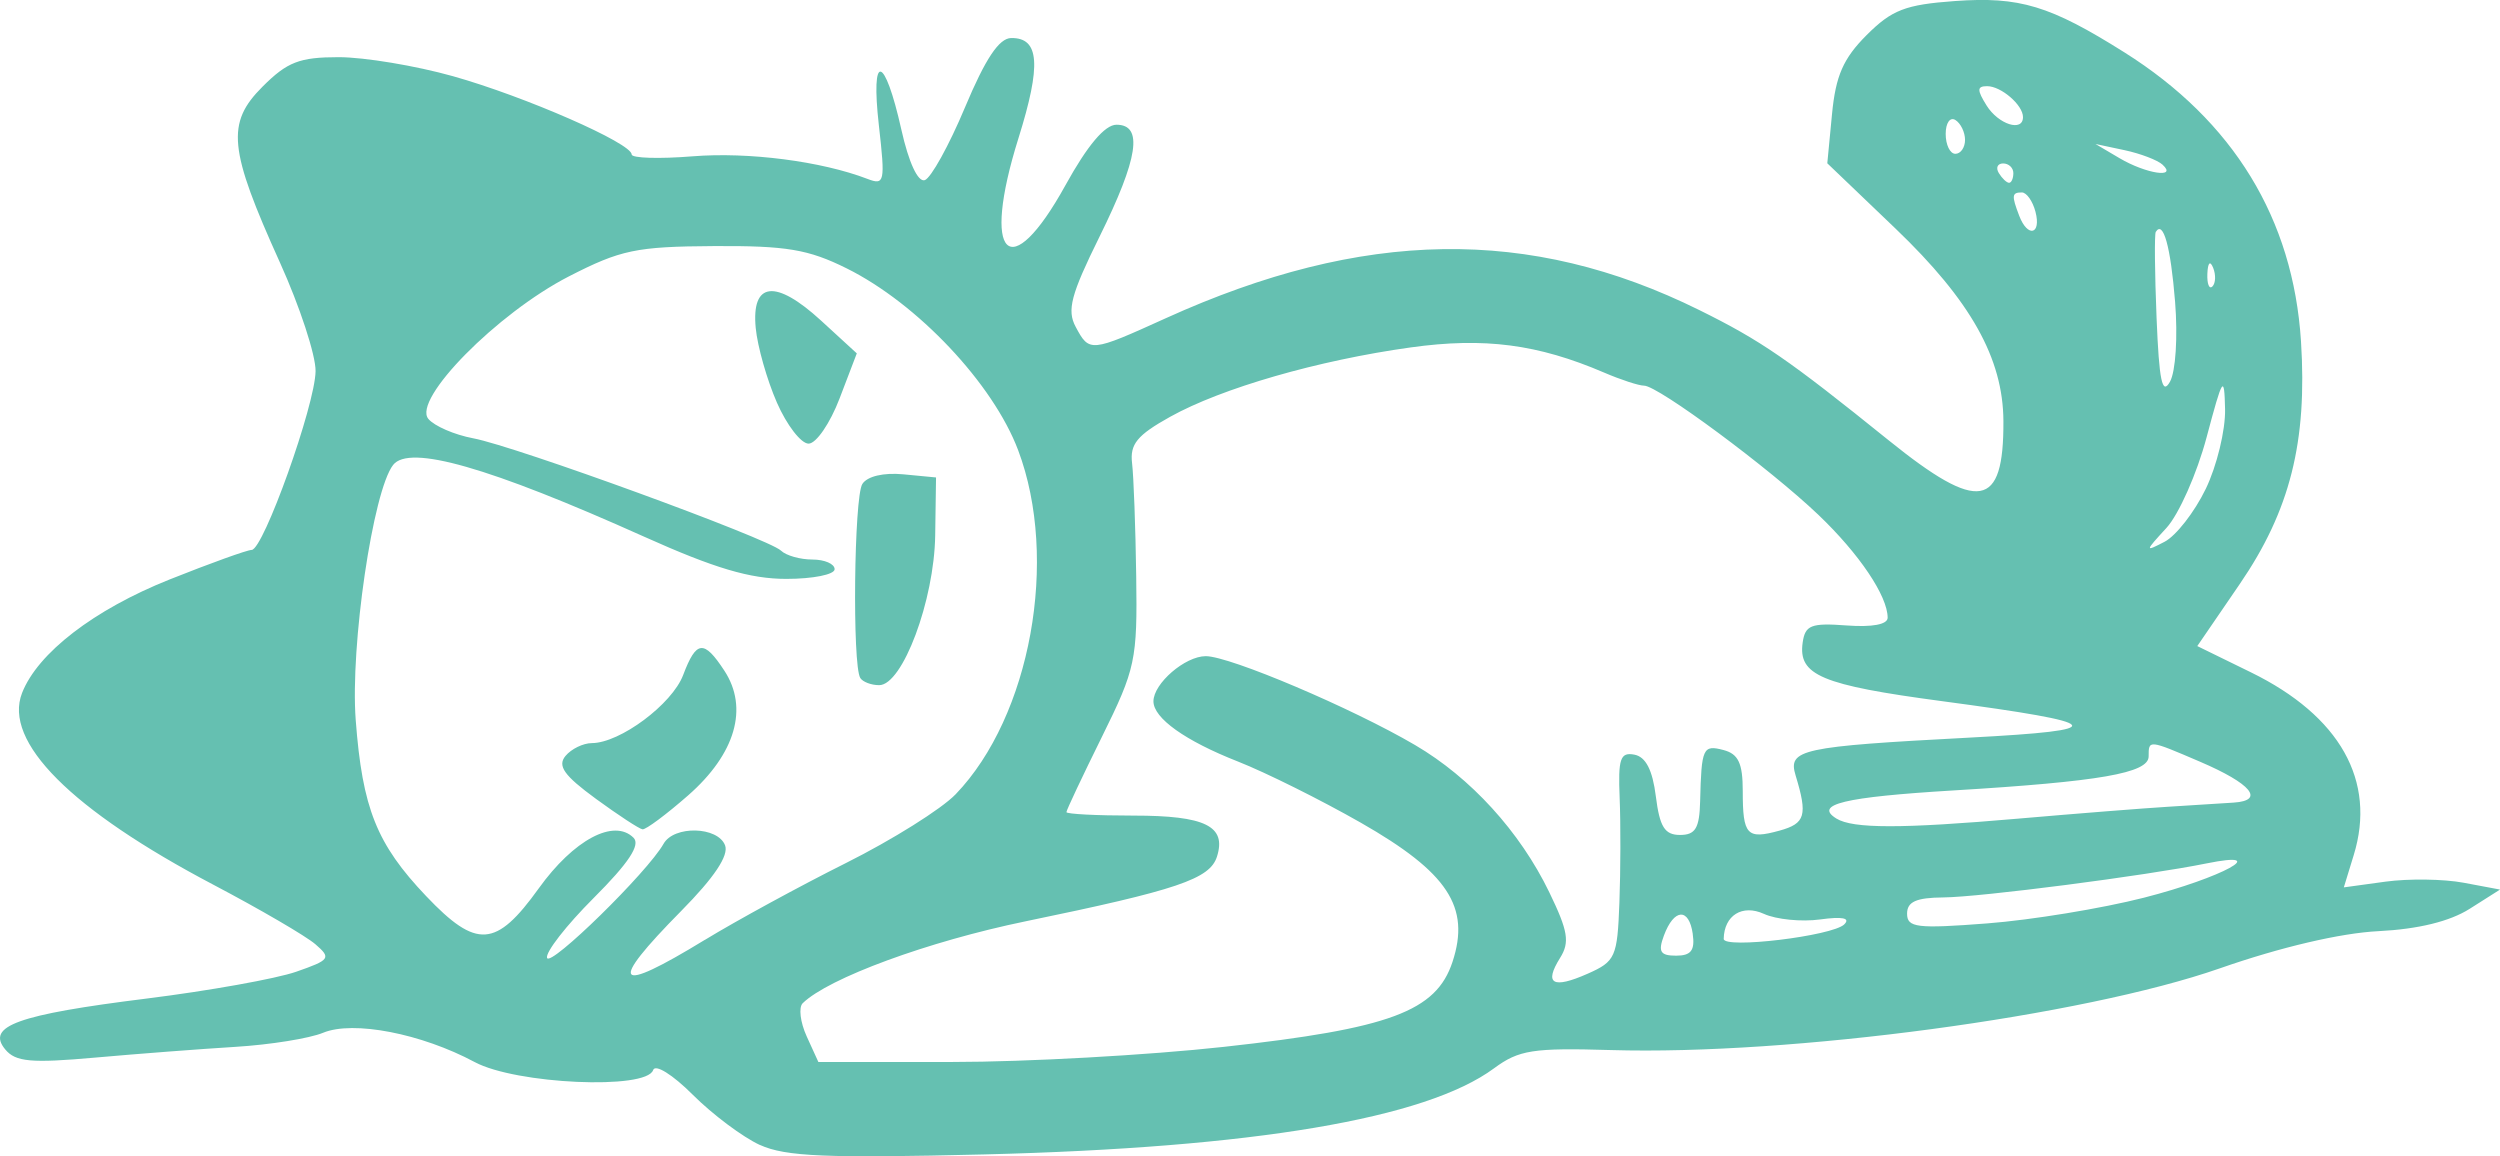 <?xml version="1.0" encoding="UTF-8" standalone="no"?>
<!-- Created with Inkscape (http://www.inkscape.org/) -->

<svg
   width="68.462mm"
   height="31.666mm"
   viewBox="0 0 68.462 31.666"
   version="1.1"
   id="svg1"
   sodipodi:docname="nacho-laying-2.svg"
   inkscape:version="1.3.2 (091e20e, 2023-11-25)"
   xmlns:inkscape="http://www.inkscape.org/namespaces/inkscape"
   xmlns:sodipodi="http://sodipodi.sourceforge.net/DTD/sodipodi-0.dtd"
   xmlns="http://www.w3.org/2000/svg"
   xmlns:svg="http://www.w3.org/2000/svg">
  <sodipodi:namedview
     id="namedview1"
     pagecolor="#505050"
     bordercolor="#eeeeee"
     borderopacity="1"
     inkscape:showpageshadow="0"
     inkscape:pageopacity="0"
     inkscape:pagecheckerboard="0"
     inkscape:deskcolor="#505050"
     inkscape:document-units="mm"
     inkscape:zoom="2.4617984"
     inkscape:cx="129.58006"
     inkscape:cy="59.915547"
     inkscape:window-width="1392"
     inkscape:window-height="1212"
     inkscape:window-x="2240"
     inkscape:window-y="25"
     inkscape:window-maximized="0"
     inkscape:current-layer="svg1" />
  <defs
     id="defs1" />
  <g
     id="layer1"
     transform="translate(-70.814,-132.679)">
    <path
       d="m 91.625,164.035 c -0.469,-0.215 -1.296,-0.834 -1.838,-1.375 -0.554,-0.554 -1.03,-0.85 -1.087,-0.677 -0.182,0.547 -3.755,0.387 -4.886,-0.219 -1.46,-0.782 -3.328,-1.144 -4.151,-0.803 -0.373,0.155 -1.453,0.328 -2.399,0.386 -0.946,0.058 -2.675,0.19 -3.842,0.294 -1.759,0.157 -2.181,0.118 -2.464,-0.223 -0.531,-0.64 0.335,-0.952 3.868,-1.393 1.705,-0.213 3.548,-0.543 4.097,-0.734 0.932,-0.325 0.967,-0.374 0.529,-0.753 -0.257,-0.223 -1.517,-0.958 -2.799,-1.633 -3.895,-2.05 -5.755,-3.915 -5.235,-5.248 0.427,-1.095 1.97,-2.282 4.038,-3.108 1.116,-0.445 2.128,-0.81 2.249,-0.81 0.321,-2.7e-4 1.738,-3.962 1.751,-4.895 0.006,-0.437 -0.432,-1.773 -0.974,-2.971 -1.409,-3.115 -1.479,-3.821 -0.477,-4.822 0.676,-0.676 1.012,-0.806 2.084,-0.806 0.703,0 2.111,0.235 3.129,0.521 1.972,0.555 4.894,1.835 4.894,2.143 0,0.102 0.752,0.125 1.671,0.051 1.53,-0.123 3.525,0.135 4.785,0.618 0.471,0.181 0.49,0.091 0.314,-1.464 -0.229,-2.02 0.154,-1.947 0.616,0.117 0.201,0.898 0.453,1.442 0.64,1.382 0.17,-0.055 0.666,-0.952 1.102,-1.993 0.559,-1.333 0.933,-1.895 1.265,-1.899 0.775,-0.01 0.829,0.734 0.199,2.744 -1.027,3.275 -0.242,4.057 1.289,1.284 0.601,-1.089 1.078,-1.654 1.395,-1.654 0.738,0 0.6,0.913 -0.465,3.068 -0.783,1.585 -0.896,2.012 -0.652,2.467 0.376,0.703 0.402,0.701 2.468,-0.236 5.403,-2.45 9.967,-2.52 14.609,-0.224 1.693,0.837 2.428,1.343 5.189,3.569 2.47,1.992 3.152,1.877 3.14,-0.529 -0.009,-1.718 -0.895,-3.298 -2.953,-5.269 l -1.87,-1.79 0.129,-1.346 c 0.101,-1.052 0.308,-1.524 0.947,-2.164 0.692,-0.692 1.063,-0.835 2.418,-0.933 1.773,-0.128 2.605,0.124 4.643,1.406 2.984,1.878 4.62,4.554 4.835,7.912 0.176,2.75 -0.299,4.634 -1.677,6.647 l -1.163,1.699 1.471,0.72 c 2.436,1.193 3.437,2.971 2.814,5.001 l -0.272,0.887 1.143,-0.157 c 0.629,-0.086 1.591,-0.073 2.139,0.03 l 0.996,0.187 -0.833,0.528 c -0.545,0.345 -1.408,0.556 -2.497,0.611 -1.036,0.052 -2.675,0.436 -4.342,1.018 -3.757,1.311 -11.756,2.384 -16.679,2.238 -2.136,-0.063 -2.516,-0.004 -3.2,0.501 -1.867,1.378 -6.574,2.173 -13.955,2.357 -4.312,0.107 -5.45,0.059 -6.145,-0.259 z m 12.705,-2.688 c 4.548,-0.501 5.813,-0.971 6.26,-2.326 0.497,-1.505 -0.127,-2.451 -2.512,-3.813 -1.088,-0.621 -2.602,-1.375 -3.364,-1.675 -1.443,-0.567 -2.313,-1.187 -2.313,-1.648 0,-0.489 0.866,-1.237 1.433,-1.237 0.657,0 4.007,1.422 5.733,2.435 1.522,0.892 2.871,2.372 3.673,4.029 0.516,1.066 0.566,1.369 0.296,1.8 -0.446,0.714 -0.2,0.855 0.756,0.432 0.761,-0.337 0.813,-0.453 0.869,-1.947 0.033,-0.874 0.036,-2.163 0.007,-2.864 -0.045,-1.08 0.017,-1.262 0.403,-1.188 0.312,0.059 0.498,0.421 0.588,1.143 0.105,0.835 0.243,1.056 0.661,1.056 0.424,0 0.534,-0.184 0.552,-0.926 0.036,-1.46 0.076,-1.547 0.638,-1.4 0.409,0.107 0.529,0.361 0.529,1.122 0,1.212 0.112,1.333 1.009,1.085 0.706,-0.195 0.771,-0.418 0.439,-1.509 -0.218,-0.716 0.134,-0.793 4.77,-1.038 3.92,-0.207 3.781,-0.391 -0.755,-0.997 -3.311,-0.442 -3.95,-0.711 -3.822,-1.606 0.068,-0.477 0.232,-0.541 1.203,-0.468 0.702,0.052 1.124,-0.027 1.124,-0.212 0,-0.594 -0.779,-1.751 -1.897,-2.818 -1.33,-1.269 -4.39,-3.537 -4.773,-3.537 -0.144,0 -0.637,-0.161 -1.095,-0.358 -1.817,-0.779 -3.279,-0.97 -5.296,-0.689 -2.534,0.352 -5.179,1.115 -6.588,1.9 -0.905,0.504 -1.105,0.749 -1.042,1.274 0.043,0.358 0.094,1.746 0.113,3.085 0.033,2.305 -0.017,2.539 -0.938,4.403 -0.535,1.083 -0.973,2.011 -0.973,2.064 0,0.052 0.827,0.095 1.839,0.095 1.963,0 2.549,0.288 2.284,1.123 -0.195,0.614 -1.08,0.913 -5.237,1.771 -2.675,0.552 -5.398,1.553 -6.108,2.244 -0.116,0.113 -0.067,0.521 0.109,0.907 l 0.32,0.702 h 3.673 c 2.02,0 5.365,-0.186 7.432,-0.414 z m -14.217,-2.927 c 0.865,-0.528 2.605,-1.476 3.867,-2.107 1.262,-0.631 2.615,-1.478 3.005,-1.884 2.053,-2.134 2.835,-6.441 1.71,-9.423 -0.687,-1.821 -2.754,-4.013 -4.694,-4.977 -1.051,-0.522 -1.649,-0.623 -3.639,-0.611 -2.127,0.013 -2.551,0.102 -3.973,0.832 -1.962,1.009 -4.287,3.367 -3.845,3.9 0.163,0.196 0.716,0.436 1.229,0.532 1.165,0.219 8.086,2.745 8.428,3.076 0.138,0.134 0.525,0.244 0.86,0.244 0.335,0 0.609,0.119 0.609,0.265 0,0.146 -0.595,0.265 -1.321,0.265 -0.991,0 -1.966,-0.289 -3.903,-1.159 -4.241,-1.904 -6.424,-2.528 -6.866,-1.962 -0.554,0.709 -1.178,4.961 -1.025,6.984 0.183,2.423 0.574,3.399 1.928,4.823 1.384,1.455 1.914,1.418 3.086,-0.213 0.956,-1.33 2.06,-1.919 2.595,-1.383 0.194,0.194 -0.134,0.69 -1.091,1.647 -0.753,0.753 -1.328,1.492 -1.278,1.643 0.087,0.262 2.753,-2.349 3.19,-3.125 0.286,-0.508 1.486,-0.478 1.685,0.042 0.106,0.277 -0.296,0.88 -1.199,1.794 -2.032,2.058 -1.832,2.307 0.641,0.796 z m -2.986,-3.87 c -0.867,-0.634 -1.053,-0.897 -0.828,-1.169 0.16,-0.193 0.485,-0.351 0.722,-0.352 0.772,-0.002 2.199,-1.066 2.501,-1.864 0.36,-0.953 0.568,-0.975 1.128,-0.12 0.67,1.022 0.305,2.279 -0.991,3.415 -0.597,0.523 -1.159,0.942 -1.25,0.93 -0.09,-0.012 -0.667,-0.39 -1.283,-0.84 z m 7.245,-3.306 c -0.22,-0.357 -0.171,-4.952 0.057,-5.311 0.134,-0.211 0.58,-0.316 1.12,-0.265 l 0.898,0.086 -0.023,1.587 c -0.026,1.781 -0.894,4.101 -1.534,4.101 -0.218,0 -0.451,-0.089 -0.519,-0.198 z m -2.283,-7.541 c -0.271,-0.618 -0.532,-1.538 -0.58,-2.043 -0.121,-1.269 0.543,-1.344 1.789,-0.202 l 0.979,0.898 -0.472,1.236 c -0.26,0.68 -0.641,1.236 -0.848,1.236 -0.207,0 -0.597,-0.506 -0.868,-1.124 z m 25.081,14.552 c -0.103,-0.725 -0.514,-0.701 -0.791,0.046 -0.164,0.442 -0.098,0.549 0.336,0.549 0.408,0 0.518,-0.145 0.454,-0.595 z m 4.149,-0.263 c 0.175,-0.173 -0.05,-0.218 -0.661,-0.134 -0.509,0.07 -1.202,0.001 -1.54,-0.153 -0.592,-0.269 -1.088,0.04 -1.101,0.685 -0.006,0.281 2.98,-0.078 3.303,-0.398 z m 8.207,-0.73 c 2.144,-0.548 3.53,-1.307 1.715,-0.939 -1.666,0.338 -6.195,0.924 -7.21,0.932 -0.742,0.006 -0.992,0.118 -0.992,0.444 0,0.383 0.265,0.416 2.197,0.267 1.208,-0.093 3.139,-0.41 4.29,-0.704 z m -3.444,-2.165 c 1.601,-0.139 3.446,-0.285 4.101,-0.325 0.655,-0.04 1.466,-0.091 1.802,-0.114 0.861,-0.058 0.481,-0.518 -0.927,-1.121 -1.411,-0.605 -1.404,-0.604 -1.404,-0.144 0,0.457 -1.331,0.689 -5.349,0.932 -2.992,0.181 -3.829,0.382 -3.201,0.77 0.452,0.279 1.776,0.28 4.979,0.002 z m 5.134,-9.025 c 0.305,-0.63 0.544,-1.615 0.531,-2.187 -0.022,-0.958 -0.062,-0.897 -0.506,0.77 -0.265,0.996 -0.761,2.113 -1.101,2.483 -0.593,0.645 -0.595,0.66 -0.049,0.377 0.313,-0.163 0.819,-0.812 1.124,-1.442 z m -0.838,-5.131 c -0.121,-1.507 -0.323,-2.239 -0.529,-1.911 -0.038,0.061 -0.028,1.12 0.022,2.353 0.07,1.729 0.154,2.13 0.367,1.75 0.156,-0.279 0.217,-1.23 0.14,-2.192 z m 1.044,-0.925 c -0.085,-0.211 -0.147,-0.148 -0.16,0.16 -0.011,0.279 0.051,0.435 0.139,0.347 0.088,-0.088 0.097,-0.316 0.021,-0.507 z m -4.867,-1.538 c -0.076,-0.291 -0.244,-0.529 -0.372,-0.529 -0.277,0 -0.286,0.084 -0.073,0.64 0.233,0.608 0.609,0.514 0.445,-0.111 z m -0.606,-1.058 c 0,-0.146 -0.126,-0.265 -0.28,-0.265 -0.154,0 -0.207,0.119 -0.117,0.265 0.09,0.146 0.216,0.265 0.28,0.265 0.064,0 0.117,-0.119 0.117,-0.265 z m 4.088,-0.23 c -0.138,-0.127 -0.609,-0.306 -1.045,-0.399 l -0.794,-0.169 0.661,0.39 c 0.724,0.427 1.592,0.558 1.177,0.178 z m -5.411,-0.68 c 0,-0.21 -0.119,-0.455 -0.265,-0.545 -0.146,-0.09 -0.265,0.082 -0.265,0.381 0,0.3 0.119,0.545 0.265,0.545 0.146,0 0.265,-0.172 0.265,-0.381 z m 1.587,-0.624 c 0,-0.331 -0.598,-0.847 -0.981,-0.847 -0.28,0 -0.283,0.101 -0.016,0.529 0.324,0.519 0.997,0.734 0.997,0.318 z"
       style="fill:#65c0b1;stroke-width:0;stroke-dasharray:none"
       id="path1" />
  </g>
</svg>
